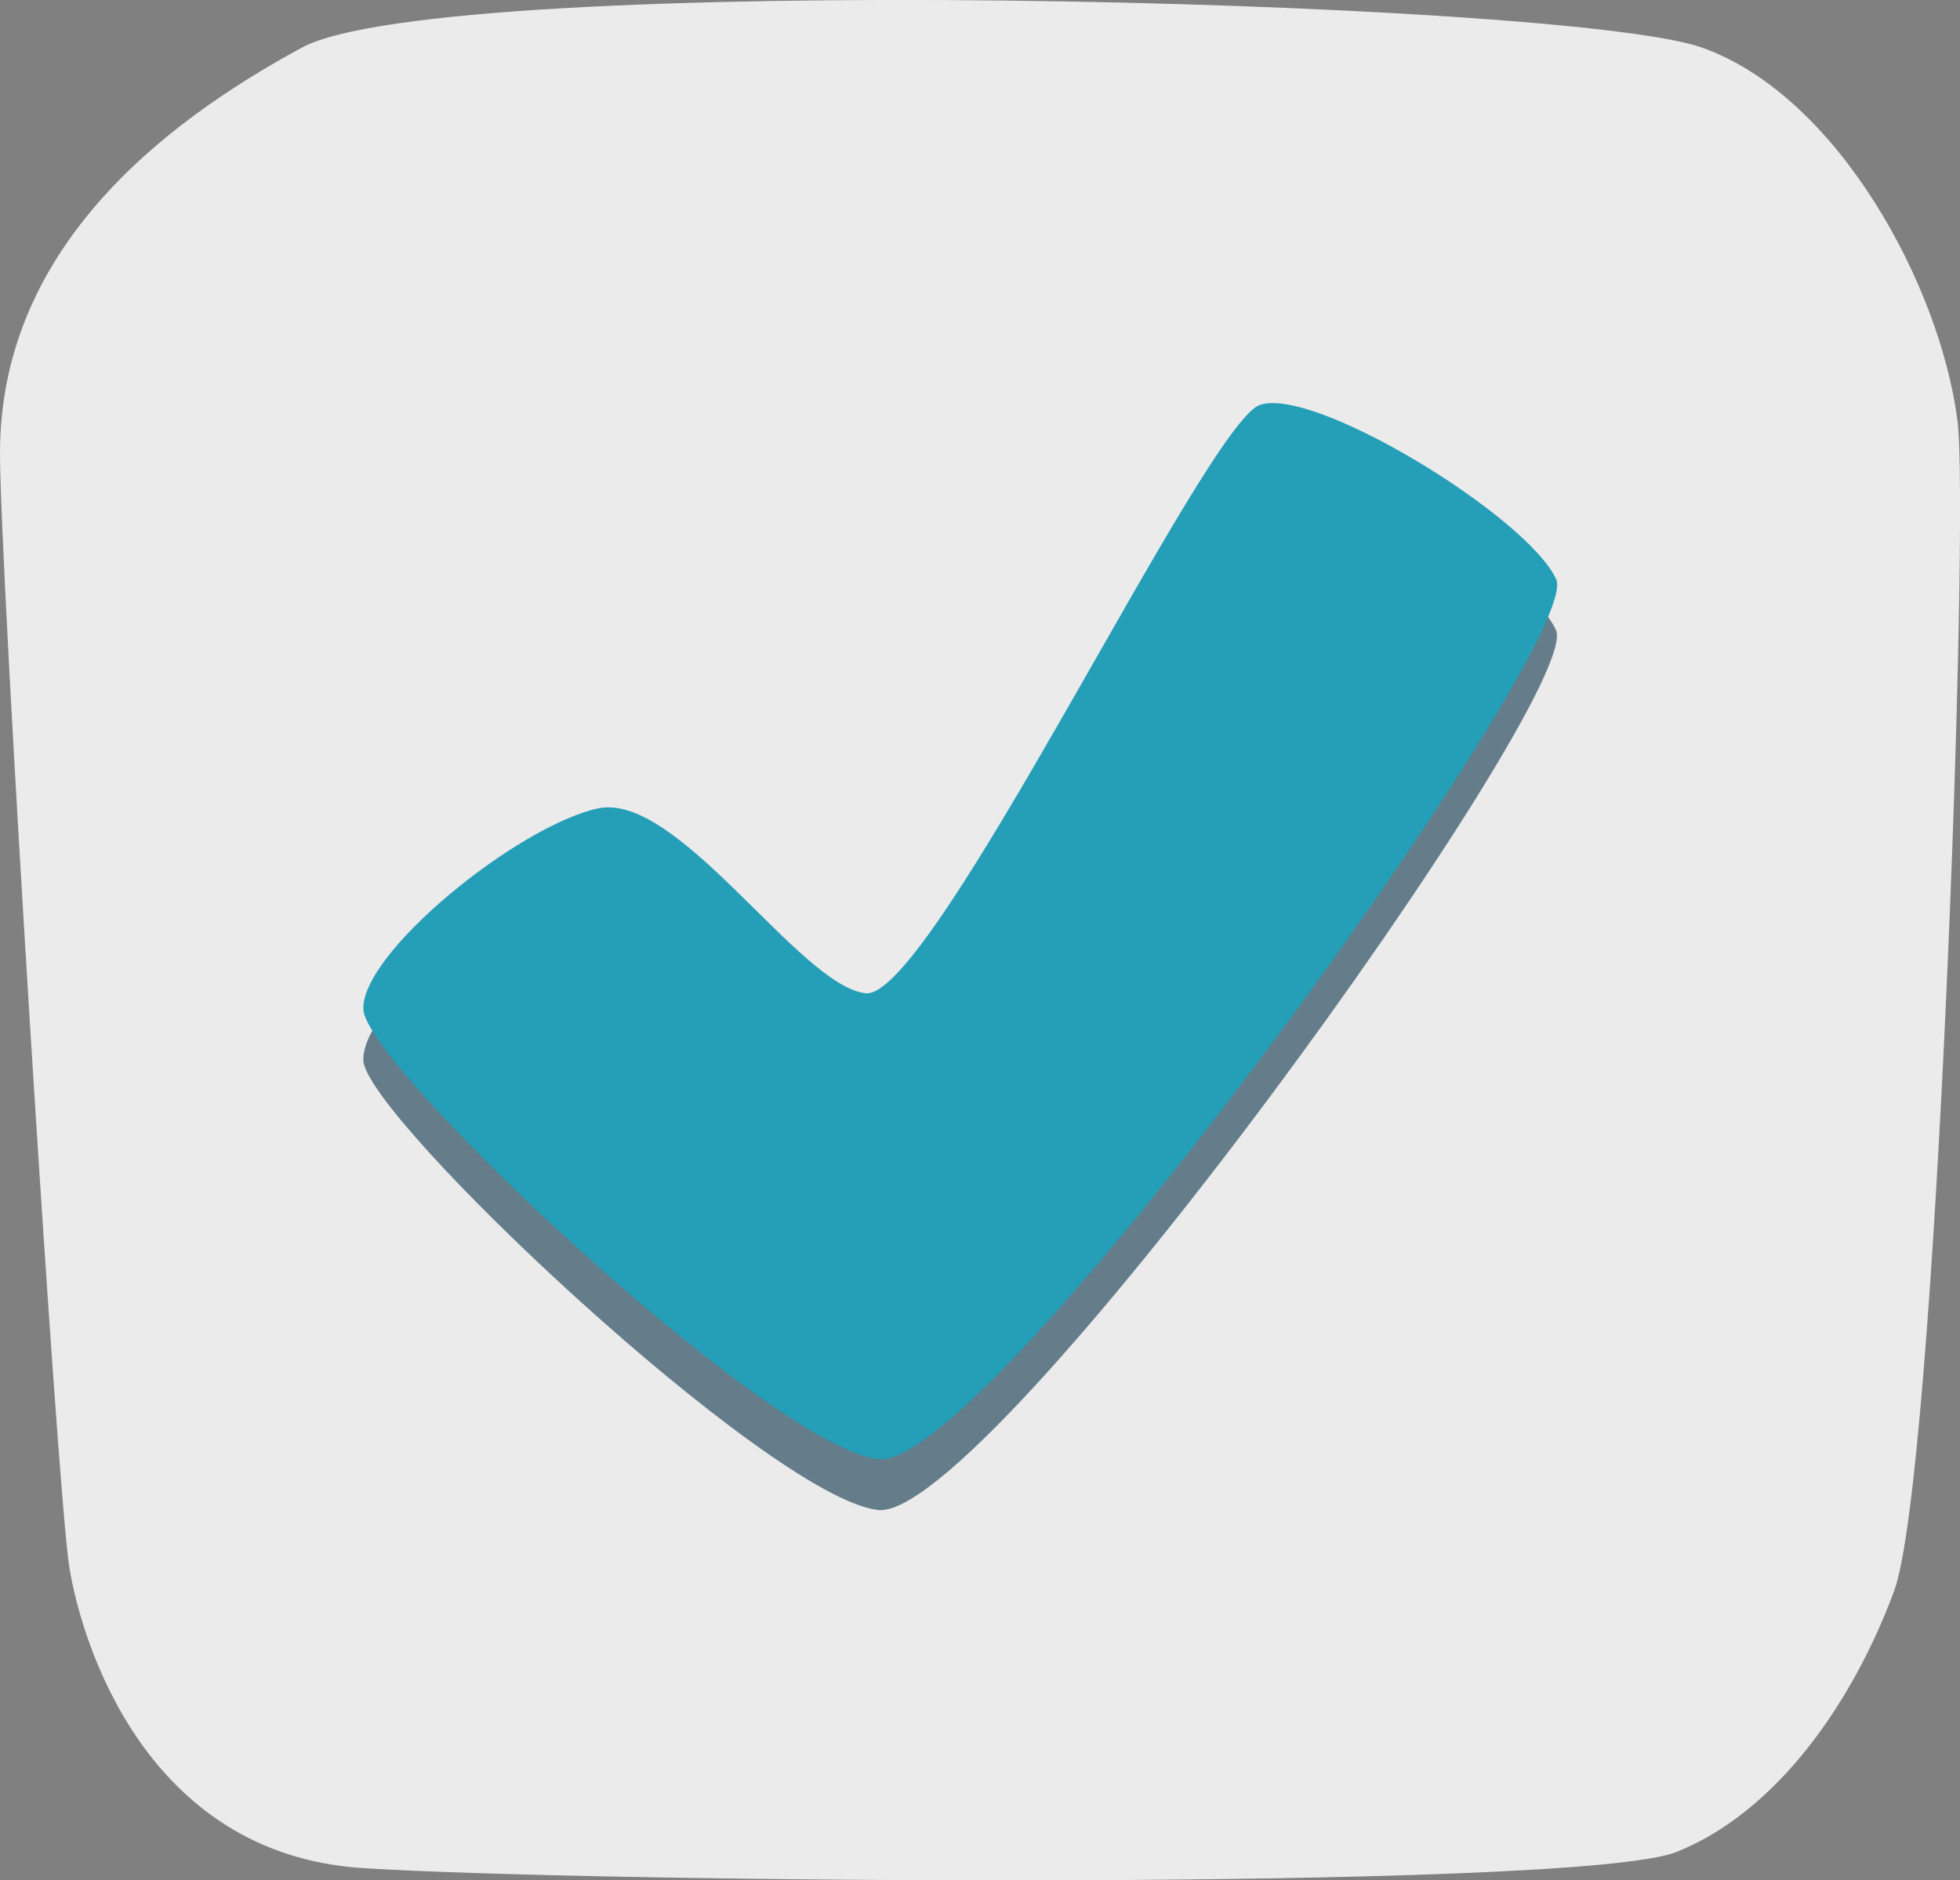<svg xmlns="http://www.w3.org/2000/svg" viewBox="0 0 84.85 81.4"><rect x="0" y="0" width="84.85" height="81.4" fill="#808080" stroke="none"/><defs><style>.cls-1{fill:#ebebeb;}.cls-2{fill:#143b50;opacity:0.62;}.cls-3{fill:#259eb7;}</style></defs><title>check-light</title><g id="Layer_2" data-name="Layer 2"><g id="Layer_1-2" data-name="Layer 1"><path class="cls-1" d="M0,19.62C0,10.85,6.92,5.39,13.07,2.06s54.7-2.1,60.61,0S84,12.41,84.74,18.21C85.28,22.35,83.8,64,82,68.87s-5.1,9.57-9.41,11.3-47.56,1.32-56.92.7S3.53,71.13,3,67.84,0,24.7,0,19.62Z"/><path class="cls-2" d="M15.73,45.91C15.83,48.36,33.26,64.8,38,65.37S68.59,30,67.36,27.28,56.9,18.91,54.54,19.74,40.34,45.51,37.48,45.2s-8.14-8.77-11.61-8S15.63,43.45,15.73,45.91Z"/><path class="cls-3" d="M15.73,43.7c.1,2.46,17.53,18.89,22.28,19.47s30.58-35.4,29.36-38.09S56.9,16.71,54.54,17.53,40.34,43.3,37.48,43s-8.14-8.77-11.61-8S15.63,41.25,15.73,43.7Z"/></g></g></svg>
